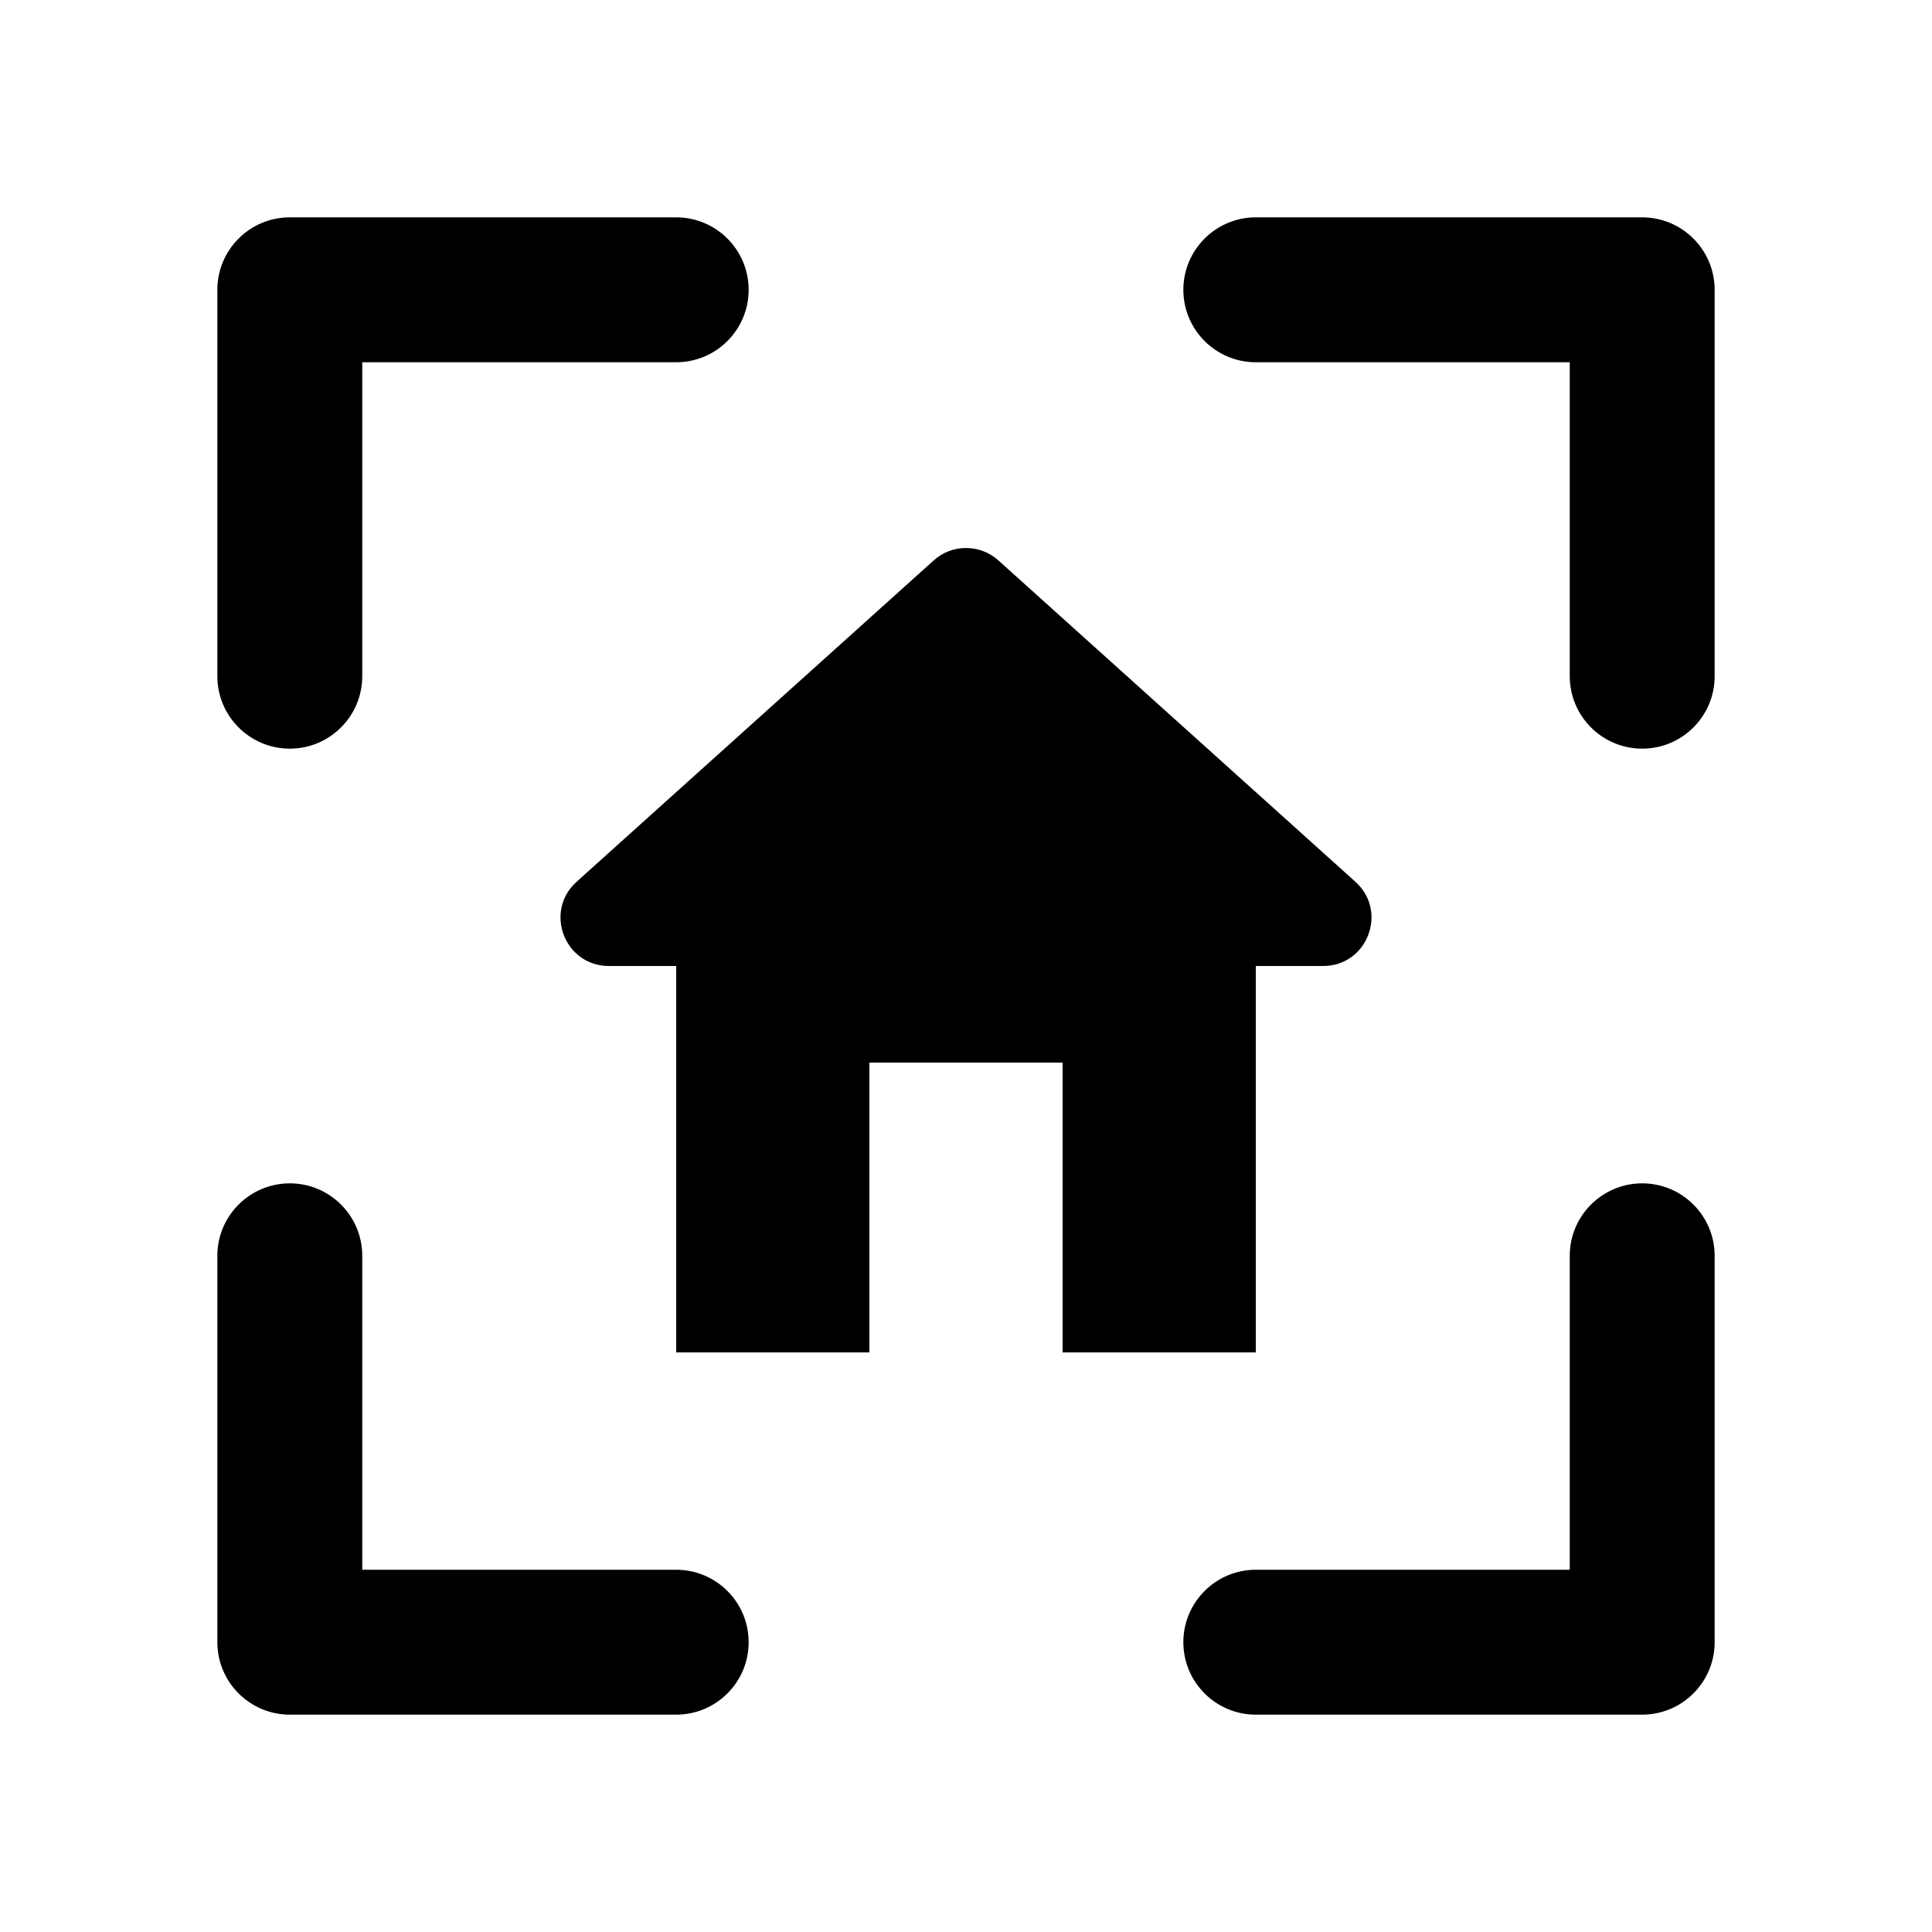 <svg viewBox="0 0 20 20" fill="currentColor" xmlns="http://www.w3.org/2000/svg">
<!-- © 2023 Windward Fund. Licensed under CC-BY-SA https://creativecommons.org/licenses/by/4.0/ -->
<path fill-rule="evenodd" clip-rule="evenodd" d="M2.25 3C2.25 2.586 2.586 2.25 3 2.25H7C7.414 2.25 7.75 2.586 7.75 3C7.75 3.414 7.414 3.75 7 3.75H3.75V7C3.75 7.414 3.414 7.75 3 7.75C2.586 7.75 2.25 7.414 2.25 7V3Z"/>
<path fill-rule="evenodd" clip-rule="evenodd" d="M17 17.75L13 17.75C12.586 17.75 12.25 17.414 12.25 17C12.25 16.586 12.586 16.25 13 16.25L16.25 16.25L16.25 13C16.25 12.586 16.586 12.25 17 12.25C17.414 12.25 17.75 12.586 17.75 13L17.75 17C17.75 17.199 17.671 17.39 17.53 17.53C17.39 17.671 17.199 17.75 17 17.75Z"/>
<path fill-rule="evenodd" clip-rule="evenodd" d="M17.53 2.47C17.671 2.61 17.75 2.801 17.75 3L17.75 7C17.75 7.414 17.414 7.75 17 7.75C16.586 7.75 16.25 7.414 16.25 7L16.25 3.75L13 3.75C12.586 3.75 12.25 3.414 12.25 3C12.25 2.586 12.586 2.25 13 2.25L17 2.25C17.199 2.25 17.39 2.329 17.53 2.47Z"/>
<path fill-rule="evenodd" clip-rule="evenodd" d="M2.25 17L2.25 13C2.25 12.586 2.586 12.25 3 12.25C3.414 12.25 3.75 12.586 3.75 13L3.75 16.25L7 16.25C7.414 16.25 7.75 16.586 7.75 17C7.75 17.414 7.414 17.75 7 17.75L3 17.75C2.801 17.75 2.61 17.671 2.47 17.53C2.329 17.39 2.25 17.199 2.25 17Z"/>
<path d="M5.969 9.128L9.666 5.801C9.856 5.63 10.144 5.63 10.335 5.801L14.031 9.128C14.372 9.435 14.155 10 13.697 10H13V14H11V11H9V14H7V10H6.303C5.845 10 5.628 9.435 5.969 9.128Z"/>
</svg>
